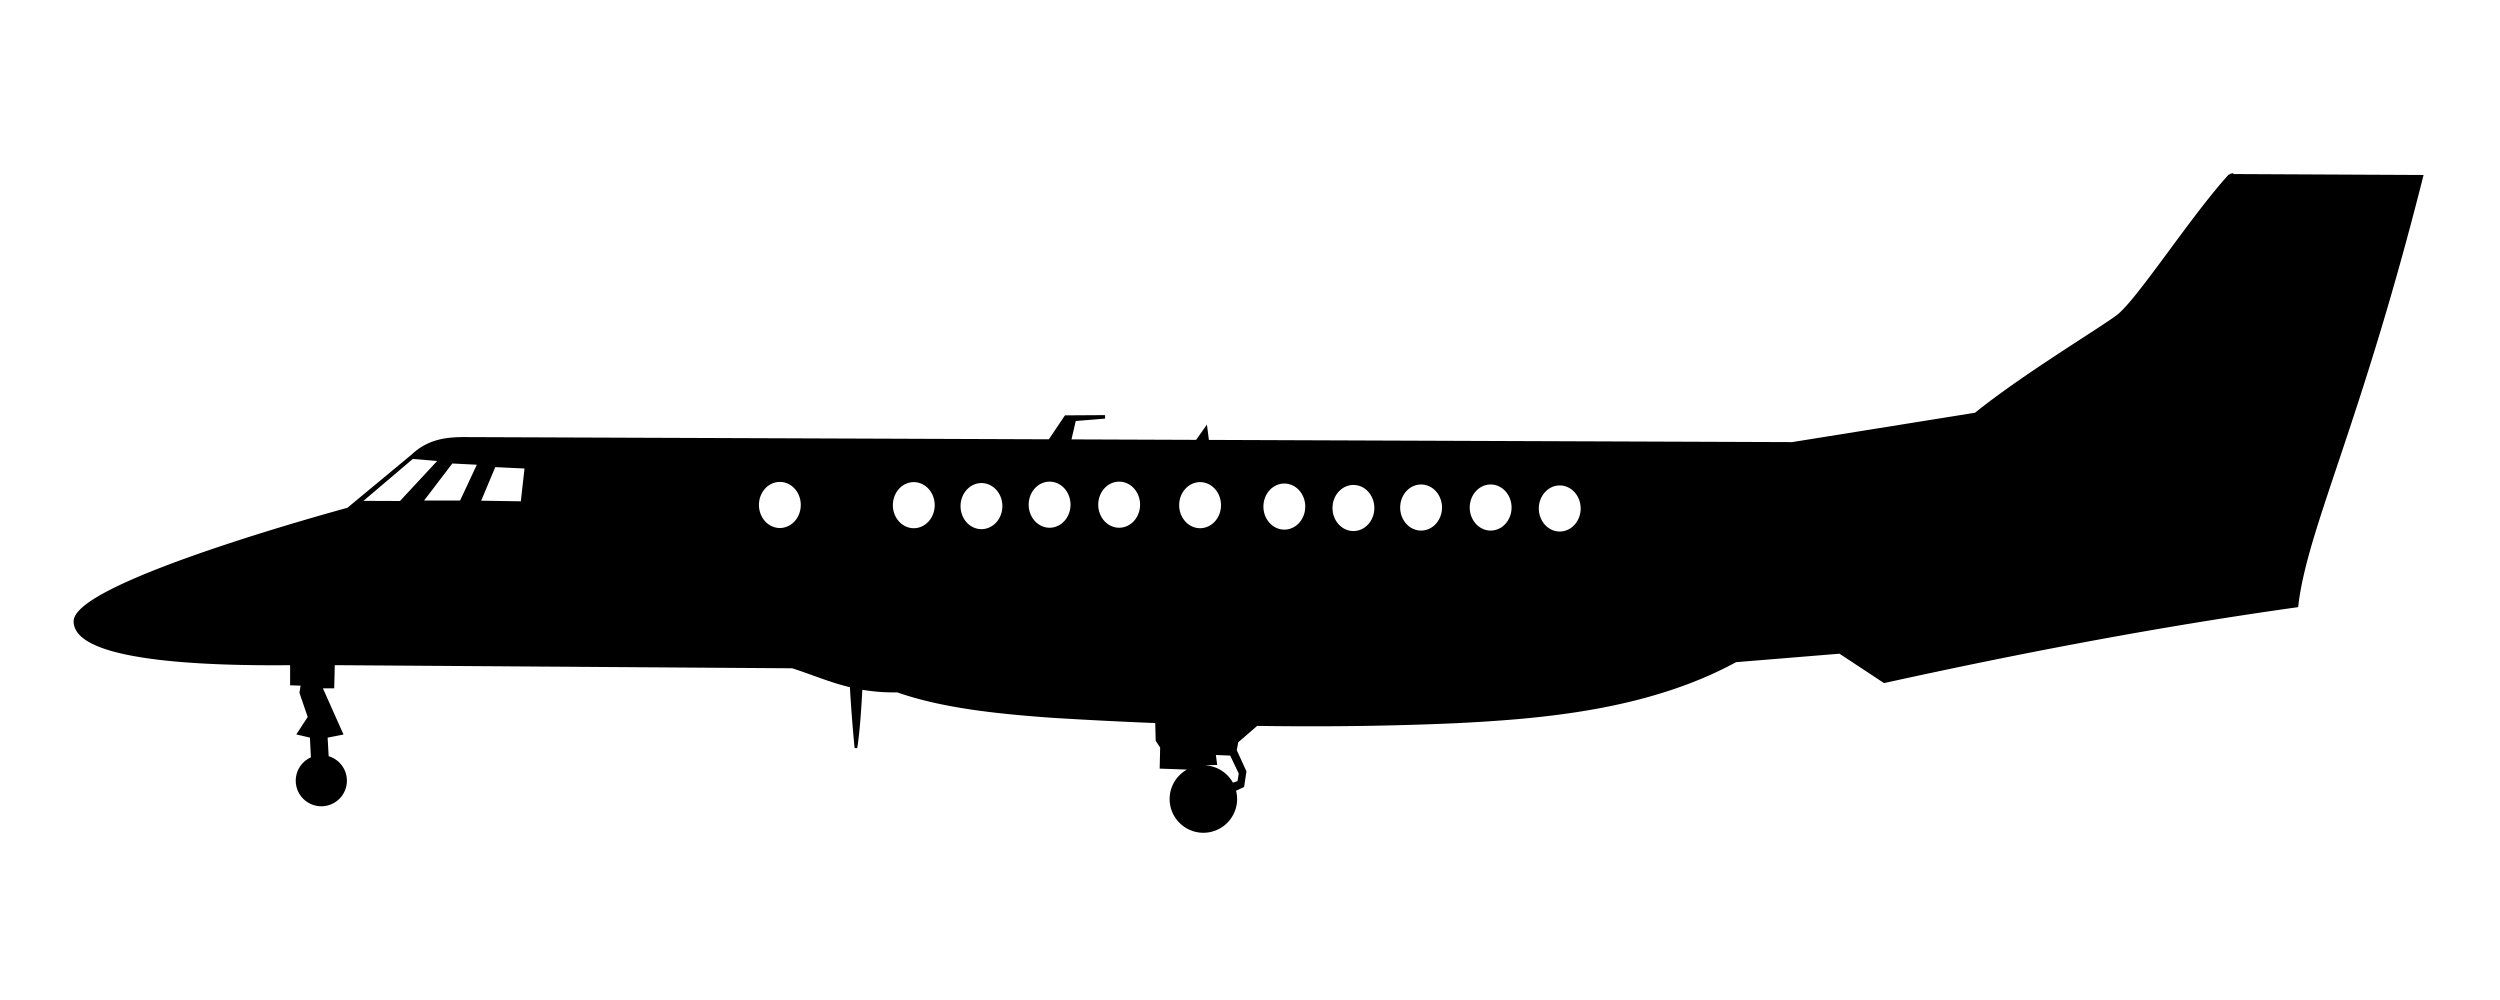 <?xml version="1.0" encoding="UTF-8"?>
<svg width="250mm" height="100mm" version="1.1" viewBox="0 0 250 100" xmlns="http://www.w3.org/2000/svg" xmlns:cc="http://creativecommons.org/ns#" xmlns:dc="http://purl.org/dc/elements/1.1/" xmlns:rdf="http://www.w3.org/1999/02/22-rdf-syntax-ns#">
<path transform="scale(.265)" d="m841.43 66.168c-14.15 15.469-34.584 47.184-42.254 53.063-6.34 4.859-35.723 22.477-53.682 36.994l-69.195 11.111-220.55-0.836-0.006-0.016-0.631-4.924-3.494 4.924-47.912-0.182 1.828-7.904 10.982-0.893v-0.357l-14.375 0.09-6.086 9.035-219.53-0.832c-7.29-0.066-14.408 0.402-20.834 6.439l-24.369 20.203s-103.04 27.782-103.04 42.428c0.162 15.965 59.13 16.196 81.695 15.998v7.613l4.041 0.127-0.506 3.156 3.156 9.219-4.039 6.186 4.797 1.137 0.414 8.17a9.152 9.152 0 0 0-5.736 8.486 9.152 9.152 0 0 0 9.152 9.15 9.152 9.152 0 0 0 9.15-9.15 9.152 9.152 0 0 0-6.863-8.85l-0.434-7.807 5.807-1.137-7.828-17.551h4.547l0.205-8.754 173.16 1.178c7.512 2.389 14.217 5.357 22.189 7.242 0.463 7.726 1.025 15.484 1.801 23.314 0.924-5.867 1.49-13.87 1.947-22.537 4.111 0.74 8.594 1.169 13.711 1.072 17.565 6.143 38.81 8.175 58.336 9.596 13.08 0.803 26.224 1.479 39.443 2.004l0.174 7.006 1.697 2.59-0.18 7.59 10.762 0.383-0.035 0.549a12.232 12.232 0 0 0-6.977 11.031 12.232 12.232 0 0 0 12.232 12.232 12.232 12.232 0 0 0 12.232-12.232 12.232 12.232 0 0 0-0.49-3.408l3.178-1.48 0.82-5.492-3.662-8.018 0.631-3.283 7.414-6.422c24.824 0.372 49.969 0.104 75.545-1.027 32.09-1.631 72.001-4.926 105.22-23.012l39.285-3.213 16.787 11.07c51.055-11.224 102.76-21.147 155.71-28.57 3.411-29.458 23.347-67.691 47.143-162.14l-72.5-0.355zm-685.81 106.49 10.416 0.887-14.887 16.012-15.342-0.062 19.812-16.836zm14.828 1.73 10.26 0.516-6.769 14.475h-14.916l11.426-14.99zm16.129 1.369 11.912 0.568-1.504 13.357-16.164-0.252 5.756-13.674zm209.5 5.496a8.393 9.196 0 0 1 8.393 9.197 8.393 9.196 0 0 1-8.393 9.195 8.393 9.196 0 0 1-8.395-9.195 8.393 9.196 0 0 1 8.395-9.197zm26.25 0a8.393 9.196 0 0 1 8.393 9.197 8.393 9.196 0 0 1-8.393 9.195 8.393 9.196 0 0 1-8.395-9.195 8.393 9.196 0 0 1 8.395-9.197zm-128.04 0.1a8.393 9.196 0 0 1 8.393 9.195 8.393 9.196 0 0 1-8.393 9.197 8.393 9.196 0 0 1-8.393-9.197 8.393 9.196 0 0 1 8.393-9.195zm50.537 0.08a8.393 9.196 0 0 1 8.393 9.195 8.393 9.196 0 0 1-8.393 9.197 8.393 9.196 0 0 1-8.395-9.197 8.393 9.196 0 0 1 8.395-9.195zm108.04 0a8.393 9.196 0 0 1 8.393 9.195 8.393 9.196 0 0 1-8.393 9.197 8.393 9.196 0 0 1-8.393-9.197 8.393 9.196 0 0 1 8.393-9.195zm-82.5 0.357a8.393 9.196 0 0 1 8.393 9.195 8.393 9.196 0 0 1-8.393 9.197 8.393 9.196 0 0 1-8.393-9.197 8.393 9.196 0 0 1 8.393-9.195zm114.29 0.178a8.393 9.196 0 0 1 8.393 9.197 8.393 9.196 0 0 1-8.393 9.195 8.393 9.196 0 0 1-8.393-9.195 8.393 9.196 0 0 1 8.393-9.197zm51.607 0.357a8.393 9.196 0 0 1 8.393 9.195 8.393 9.196 0 0 1-8.393 9.197 8.393 9.196 0 0 1-8.393-9.197 8.393 9.196 0 0 1 8.393-9.195zm26.25 0a8.393 9.196 0 0 1 8.393 9.195 8.393 9.196 0 0 1-8.393 9.197 8.393 9.196 0 0 1-8.393-9.197 8.393 9.196 0 0 1 8.393-9.195zm-51.785 0.178a8.393 9.196 0 0 1 8.393 9.197 8.393 9.196 0 0 1-8.393 9.195 8.393 9.196 0 0 1-8.393-9.195 8.393 9.196 0 0 1 8.393-9.197zm77.857 0.18a8.393 9.196 0 0 1 8.393 9.195 8.393 9.196 0 0 1-8.393 9.197 8.393 9.196 0 0 1-8.395-9.197 8.393 9.196 0 0 1 8.395-9.195zm-130.34 101.7 6.312 0.254 3.41 7.197-0.523 3.316-2.441 0.787a12.232 12.232 0 0 0-10.547-6.633v-1.008l4.295-0.125-0.506-3.789z" stroke="#000" stroke-width="1px"/>
</svg>
